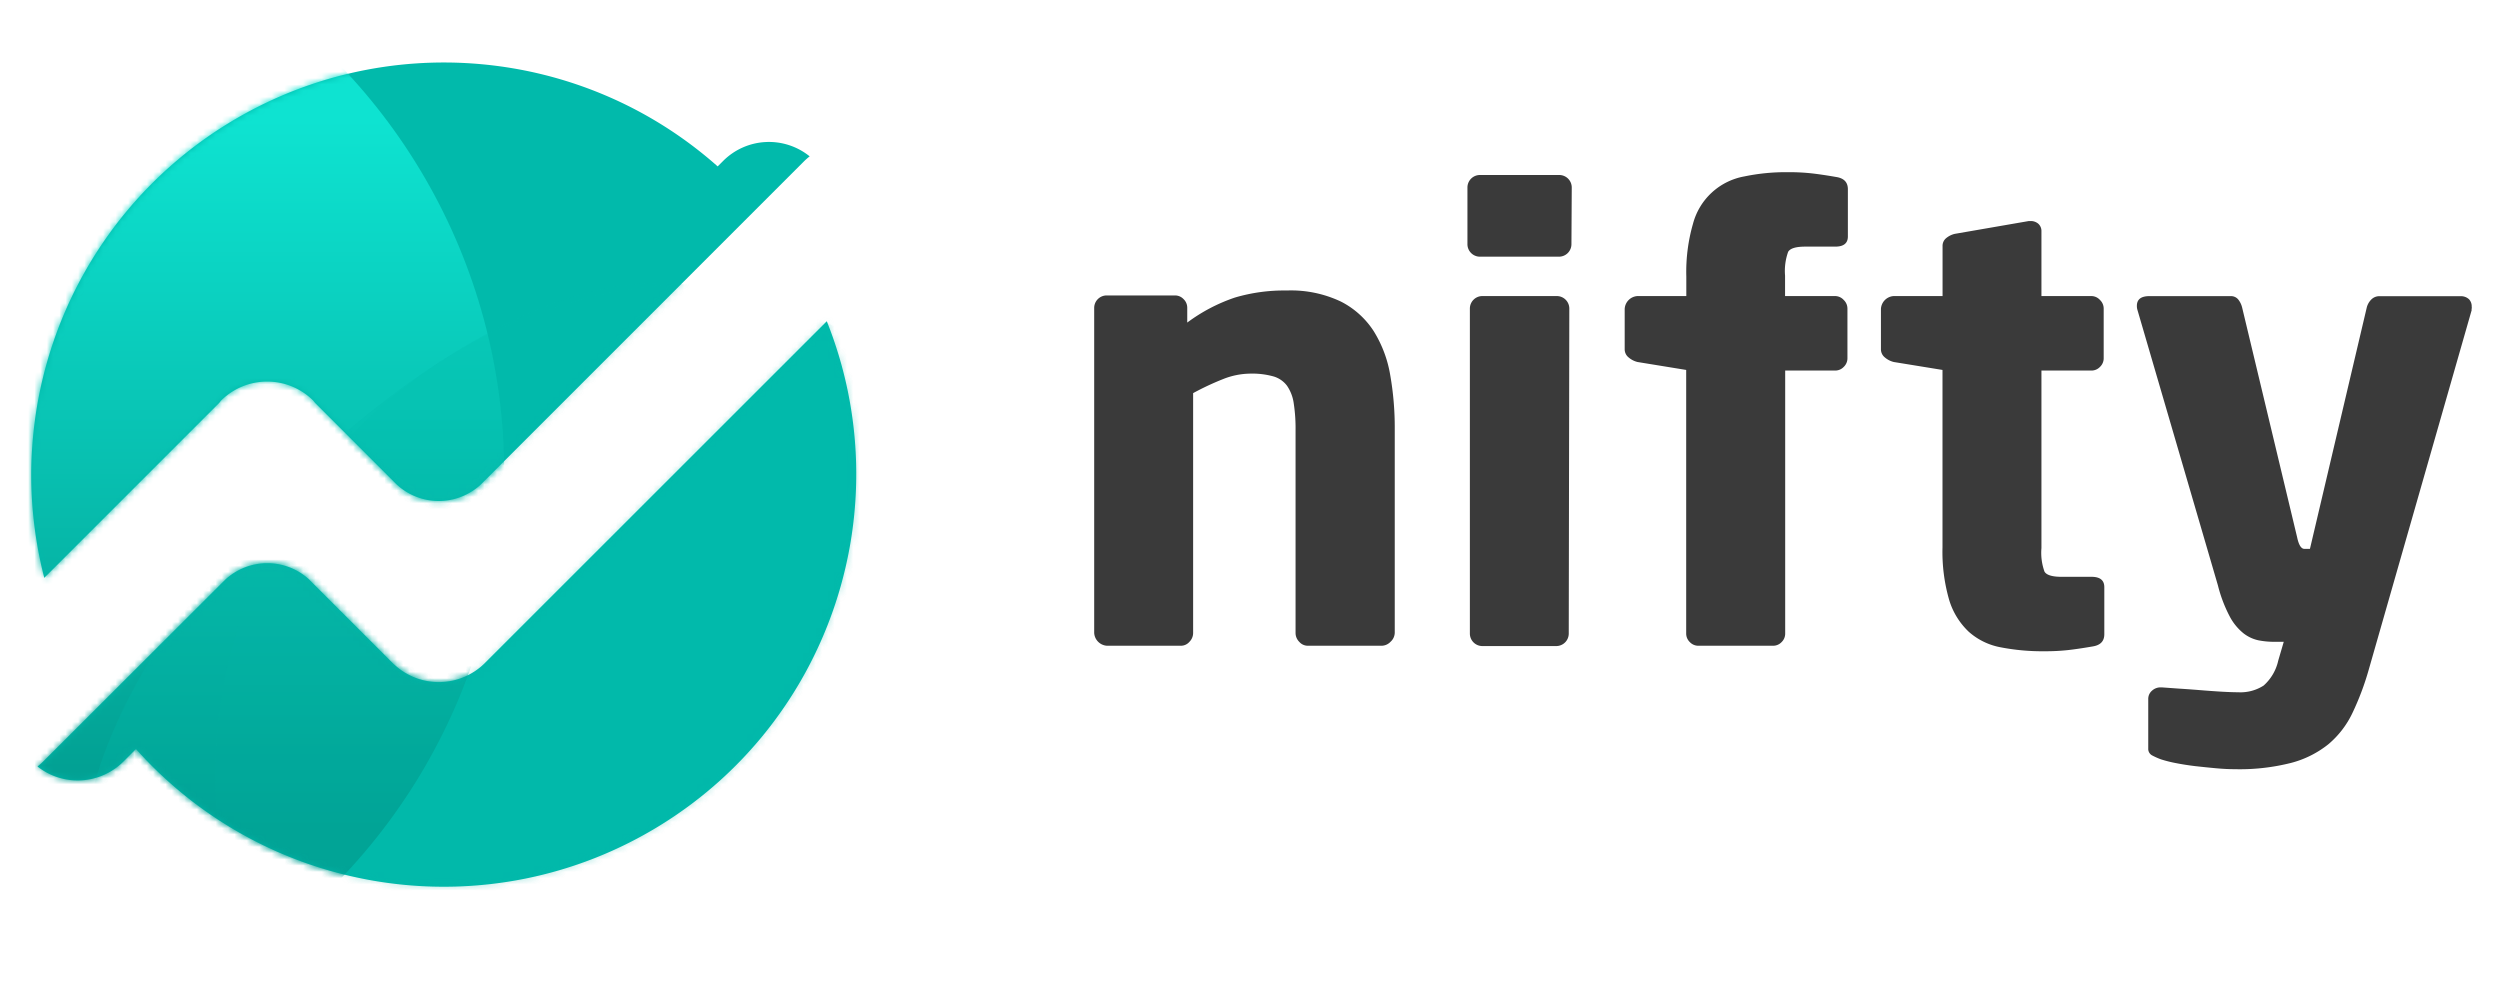 <svg width="400" height="160" viewBox="-5 -10 400 160" xmlns="http://www.w3.org/2000/svg" xmlns:xlink="http://www.w3.org/1999/xlink">
    <defs>
        <path d="M127.288 41.395c11.875 29.749.68 63.73-26.554 80.593-27.233 16.864-62.643 11.742-83.981-12.147l-2.022 2.022a10.363 10.363 0 0 1-13.73.779c.308-.243.601-.503.88-.779l28.54-28.5.628-.627a9.898 9.898 0 0 1 13.436 0l.546.556 12.937 12.935c.074.068.153.13.227.198a10.434 10.434 0 0 0 14.346-.303zM31.605 9.683c24.766-15.13 56.509-12.314 78.223 6.942l.9-.9a10.363 10.363 0 0 1 13.82-.708c-.356.277-.694.578-1.01.9L71.974 67.479a9.898 9.898 0 0 1-13.548 0L45.415 54.467c-.121-.131-.212-.283-.333-.404-4.07-4.014-10.61-4.014-14.68 0-.132.121-.213.273-.334.404L2.083 82.453c-7.224-28.11 4.757-57.639 29.522-72.77z" id="niftyLogoA"/>
        <linearGradient x1="83.831%" y1="19.837%" x2="83.831%" y2="80.351%" id="niftyLogoB">
            <stop stop-color="#0EE3D1" offset="0%"/>
            <stop stop-color="#019B8E" offset="100%"/>
        </linearGradient>
        <linearGradient x1="50%" y1="0%" x2="50%" y2="100%" id="niftyLogoD">
            <stop stop-color="#01BFAF" offset="0%"/>
            <stop stop-color="#019B8E" offset="100%"/>
        </linearGradient>
    </defs>
    <g fill="none" fill-rule="evenodd">
        <g fill-rule="nonzero">
            <g fill="#3A3A3A">
                <path d="M217.48 92.69a2 2 0 0 1-1.42.63h-11.81a1.81 1.81 0 0 1-1.37-.63 2 2 0 0 1-.59-1.41V58.84a26.57 26.57 0 0 0-.29-4.29 6.59 6.59 0 0 0-1.07-2.82 4.15 4.15 0 0 0-2.2-1.51 12.64 12.64 0 0 0-3.66-.44 12 12 0 0 0-4.39.88 43.59 43.59 0 0 0-4.78 2.24v38.38a2 2 0 0 1-.59 1.41c-.343.4-.843.63-1.37.63h-11.82a2.18 2.18 0 0 1-2.05-2.05v-52a2 2 0 0 1 2-2H183a1.87 1.87 0 0 1 1.37.59 1.9 1.9 0 0 1 .59 1.38v2.37a27.49 27.49 0 0 1 7.62-4 27.79 27.79 0 0 1 8.3-1.13 18.63 18.63 0 0 1 8.64 1.76 13.55 13.55 0 0 1 5.27 4.74 19.29 19.29 0 0 1 2.64 7c.5 2.852.745 5.744.73 8.64v32.66a2 2 0 0 1-.68 1.41zM246.43 29.07a2 2 0 0 1-2 2h-12.64a2 2 0 0 1-2-2V20a2 2 0 0 1 2-2h12.69a2 2 0 0 1 2 2l-.05 9.07zm-.43 62.3a2 2 0 0 1-2 2h-11.82a2 2 0 0 1-2-2v-52a2 2 0 0 1 2-2h11.91a2 2 0 0 1 2 2l-.09 52zM288.62 29.46h-4.79c-1.5 0-2.41.28-2.73.84a9.17 9.17 0 0 0-.49 3.81v3.26h8A1.87 1.87 0 0 1 290 38a1.9 1.9 0 0 1 .59 1.38v8a1.9 1.9 0 0 1-.59 1.32 1.87 1.87 0 0 1-1.37.59h-8v42.09a1.87 1.87 0 0 1-.58 1.36 1.85 1.85 0 0 1-1.36.58h-11.96a1.85 1.85 0 0 1-1.36-.59 1.88 1.88 0 0 1-.58-1.37V49.19L257 47.92a3.45 3.45 0 0 1-1.42-.73 1.66 1.66 0 0 1-.63-1.32v-6.45a2.18 2.18 0 0 1 2.05-2.05h7.81v-3.12a27.83 27.83 0 0 1 1.07-8.45 10.39 10.39 0 0 1 8.2-7.57 32.59 32.59 0 0 1 7-.68 33.27 33.27 0 0 1 3.81.19c1.107.127 2.41.32 3.91.58 1.233.193 1.853.84 1.86 1.94v7.56c.007 1.1-.673 1.647-2.04 1.64zM329.83 93.43c-1.5.26-2.803.453-3.91.58a33.51 33.51 0 0 1-3.81.19 34.92 34.92 0 0 1-7-.63 10.58 10.58 0 0 1-5.11-2.49 11.62 11.62 0 0 1-3.13-5.08 27.81 27.81 0 0 1-1.07-8.45V49.19l-7.8-1.27a3.45 3.45 0 0 1-1.42-.73 1.66 1.66 0 0 1-.63-1.32v-6.45a2.18 2.18 0 0 1 2.05-2.05h7.81v-8c-.014-.49.2-.96.58-1.27a3.36 3.36 0 0 1 1.36-.68l11.84-2.05h.29c.46-.02.911.138 1.26.44.335.315.514.761.49 1.22v10.34h8A1.87 1.87 0 0 1 331 38a1.9 1.9 0 0 1 .59 1.38v8a1.9 1.9 0 0 1-.59 1.32 1.87 1.87 0 0 1-1.37.59h-8V77.7a8.93 8.93 0 0 0 .49 3.76c.327.553 1.237.83 2.73.83h4.79c1.367 0 2.05.55 2.05 1.65v7.56c-.007 1.093-.627 1.737-1.86 1.93zM390.47 39.13a.39.39 0 0 1 0 .24.38.38 0 0 0 0 .24L374 97.14a43.77 43.77 0 0 1-2.64 7 14.85 14.85 0 0 1-3.81 4.93 16 16 0 0 1-6 3 33.46 33.46 0 0 1-9 1c-.913 0-1.913-.05-3-.15-1.087-.1-2.193-.213-3.32-.34a41.561 41.561 0 0 1-3.12-.49 20.27 20.27 0 0 1-2.34-.59 11.44 11.44 0 0 1-1.42-.63 1.18 1.18 0 0 1-.63-1.12v-7.91a1.71 1.71 0 0 1 .59-1.32 2 2 0 0 1 1.37-.54h.2l2.78.2c1.073.067 2.18.147 3.32.24 1.14.093 2.247.173 3.32.24 1.07.06 2 .1 2.78.1a6.84 6.84 0 0 0 4.1-1.07 7.5 7.5 0 0 0 2.34-4l.88-3h-1.46a13.14 13.14 0 0 1-2.59-.24 5.92 5.92 0 0 1-2.39-1.12 8.59 8.59 0 0 1-2.2-2.69 22.4 22.4 0 0 1-1.9-5L337 39.62c-.07-.22-.103-.45-.1-.68 0-1.04.667-1.56 2-1.56h13a1.5 1.5 0 0 1 1.22.54c.305.388.52.839.63 1.32l8.79 36.72c.26 1.24.65 1.86 1.17 1.86h.88l9.08-38.57c.117-.5.37-.956.73-1.32a1.8 1.8 0 0 1 1.32-.54h13a1.89 1.89 0 0 1 1.32.49c.312.338.468.791.43 1.25z"/>
            </g>
            <g fill="#00B8A9">
                <path d="M45 76.61l.55.55c-.187-.193-.37-.377-.55-.55zM31.08 77.2l.62-.62c-.213.193-.42.4-.62.62z"/>
            </g>
        </g>
        <g>
            <mask id="niftyLogoC" fill="#fff">
                <use xlink:href="#niftyLogoA"/>
            </mask>
            <use fill="#01BAAB" fill-rule="nonzero" opacity=".197" xlink:href="#niftyLogoA"/>
            <ellipse fill="url(#niftyLogoB)" mask="url(#niftyLogoC)" cx="-18.917" cy="65.58" rx="94.586" ry="94.166"/>
            <circle fill="url(#niftyLogoD)" opacity=".3" mask="url(#niftyLogoC)" cx="108.038" cy="113.924" r="78.611"/>
            <path d="M99.657 162.268c35.058 0 63.478-28.42 63.478-63.478s-28.42-63.478-63.478-63.478-91.25 56.465-91.25 91.522c0 35.058 56.192 35.434 91.25 35.434z" fill="#01BBAC" opacity=".5" mask="url(#niftyLogoC)"/>
        </g>
    </g>
</svg>